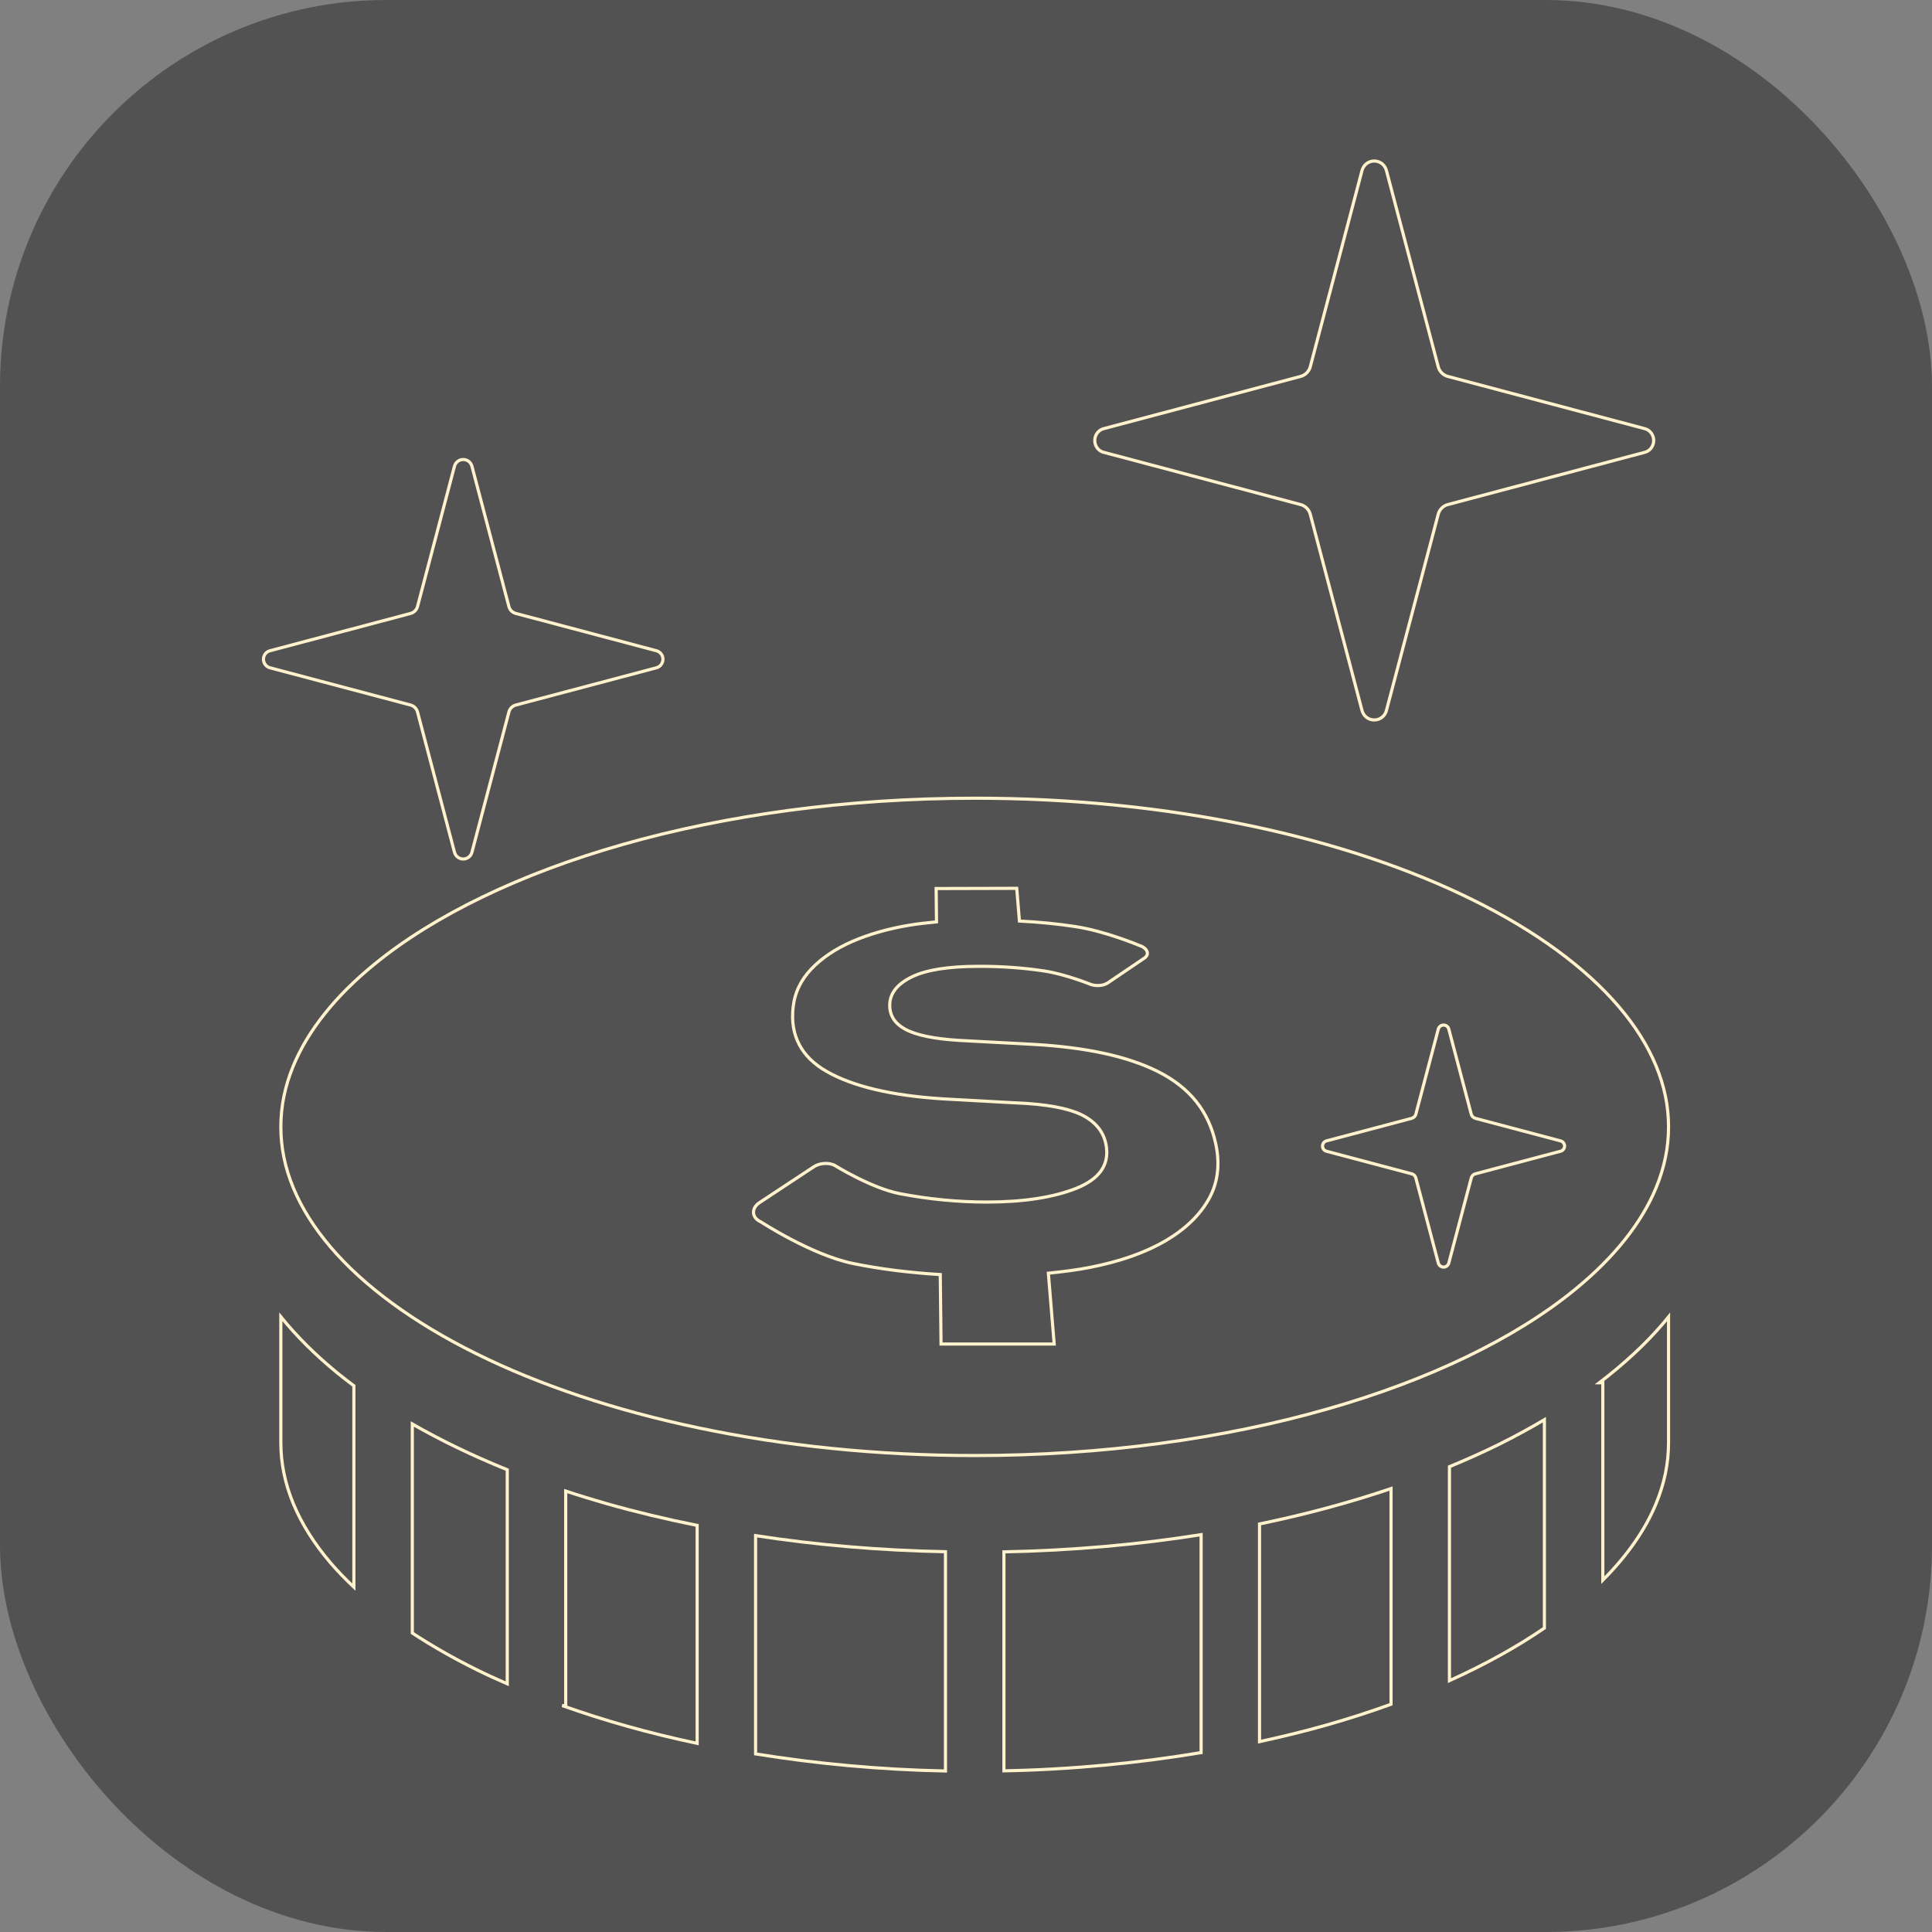 <!DOCTYPE svg PUBLIC "-//W3C//DTD SVG 1.1//EN" "http://www.w3.org/Graphics/SVG/1.1/DTD/svg11.dtd">
<!-- Uploaded to: SVG Repo, www.svgrepo.com, Transformed by: SVG Repo Mixer Tools -->
<svg height="800px" width="800px" version="1.1" id="_x32_" xmlns="http://www.w3.org/2000/svg" xmlns:xlink="http://www.w3.org/1999/xlink" viewBox="-51.2 -51.2 614.40 614.40" xml:space="preserve" fill="#fff2cc" stroke="#fff2cc">
<rect x="-51.2" y="-51.2" width="614.40" height="614.40" fill="#808080" stroke="none"/>
<g id="SVGRepo_bgCarrier" stroke-width="0">
<rect x="-51.2" y="-51.2" width="614.40" height="614.40" rx="122.88" fill="#525252fff2cc" strokewidth="0"/>
</g>
<g id="SVGRepo_tracerCarrier" stroke-linecap="round" stroke-linejoin="round"/>
<g id="SVGRepo_iconCarrier"> <style type="text/css"> .st0{fill:#525252;} </style> <g> <path class="st0" d="M300.054,92.714l62.162,16.497c1.614,0.33,2.938,1.655,3.312,3.285l16.386,62.158 c0.441,1.826,2.037,3.107,3.905,3.107c1.885,0,3.481-1.282,3.906-3.107l16.403-62.158c0.356-1.63,1.681-2.955,3.294-3.285 l62.166-16.497c1.817-0.34,3.108-1.961,3.108-3.829c0-1.885-1.29-3.472-3.108-3.838L409.422,68.56 c-1.613-0.348-2.938-1.655-3.294-3.285L389.724,3.116C389.3,1.308,387.704,0,385.819,0c-1.868,0-3.464,1.308-3.905,3.116 l-16.386,62.158c-0.374,1.63-1.698,2.937-3.312,3.285l-62.162,16.488c-1.834,0.365-3.107,1.953-3.107,3.838 C296.946,90.753,298.22,92.374,300.054,92.714z"/> <path class="st0" d="M81.607,175.333l11.7,44.413c0.323,1.316,1.468,2.225,2.801,2.225c1.342,0,2.48-0.908,2.794-2.225 l11.708-44.413c0.246-1.171,1.206-2.113,2.369-2.36l44.42-11.767c1.299-0.271,2.225-1.443,2.225-2.768 c0-1.325-0.926-2.462-2.225-2.734l-44.42-11.784c-1.164-0.255-2.123-1.172-2.369-2.344L98.902,97.138 c-0.314-1.29-1.452-2.208-2.794-2.208c-1.333,0-2.478,0.917-2.801,2.208l-11.7,44.438c-0.281,1.172-1.206,2.089-2.378,2.344 l-44.413,11.784c-1.324,0.272-2.233,1.409-2.233,2.734c0,1.324,0.908,2.496,2.233,2.768l44.413,11.767 C80.402,173.22,81.326,174.162,81.607,175.333z"/> <path class="st0" d="M38.111,367.563v40.006c0,6.597,1.325,13.025,3.966,19.41c2.64,6.368,6.597,12.692,11.869,18.874 c2.225,2.589,4.721,5.153,7.395,7.675v-64.026c-1.749-1.307-3.447-2.623-5.102-3.956C49.352,379.925,43.265,373.922,38.111,367.563 z"/> <path class="st0" d="M79.917,468.122c6.198,4.067,12.991,7.964,20.368,11.614c3.167,1.58,6.469,3.073,9.824,4.534v-68.076 c-10.842-4.381-20.946-9.245-30.192-14.552V468.122z"/> <path class="st0" d="M128.702,422.979v68.22h-1.095c13.236,4.729,27.593,8.78,42.893,12.014v-69.314 c-9.918-1.995-19.528-4.288-28.731-6.903C137.321,425.721,132.956,424.388,128.702,422.979z"/> <path class="st0" d="M189.086,506.566c19.12,3.09,39.344,5.008,60.383,5.434v-69.731c-20.929-0.408-41.152-2.148-60.383-5.12 V506.566z"/> <path class="st0" d="M268.062,511.949c21.906-0.424,42.91-2.496,62.705-5.799v-69.314c-19.905,3.158-40.935,5.052-62.705,5.476 V511.949z"/> <path class="st0" d="M349.345,502.669c7.319-1.596,14.467-3.337,21.327-5.29c7.116-2.02,13.941-4.228,20.496-6.605v-68.585 c-13.109,4.424-27.101,8.21-41.823,11.25V502.669z"/> <path class="st0" d="M409.744,415.227v68.042c11.275-5.095,21.396-10.698,30.192-16.727v-66.257 c-4.602,2.717-9.424,5.34-14.45,7.844C420.442,410.617,415.178,412.977,409.744,415.227z"/> <path class="st0" d="M457.41,388.534h1.103v62.778c7.846-7.871,13.533-16.081,16.93-24.333c2.649-6.385,3.973-12.812,3.973-19.41 v-39.989c-0.56,0.696-1.121,1.393-1.716,2.08C471.962,376.376,465.118,382.65,457.41,388.534z"/> <path class="st0" d="M475.443,326.546c2.649-6.385,3.973-12.803,3.973-19.392c0-6.588-1.324-13.007-3.973-19.391 c-2.633-6.376-6.588-12.702-11.87-18.874c-10.528-12.353-26.354-24.019-46.34-33.885c-39.939-19.799-96.225-32.398-158.468-32.364 c-40.846,0-79.13,5.382-111.911,14.713c-32.789,9.314-60.06,22.636-78.874,37.995c-12.574,10.214-21.302,21.267-25.904,32.416 c-2.64,6.384-3.966,12.803-3.966,19.391c0,6.589,1.325,13.007,3.966,19.392c2.64,6.368,6.597,12.693,11.869,18.865 c10.545,12.371,26.371,24.019,46.34,33.894c39.938,19.808,96.237,32.399,158.48,32.374c40.855,0,79.134-5.391,111.906-14.73 c32.79-9.314,60.077-22.627,78.876-37.978C462.113,348.739,470.858,337.686,475.443,326.546z M333.298,329.968 c-2.895,5.229-7.506,9.687-13.78,13.38c-6.41,3.77-14.434,6.606-24.062,8.491c-4.241,0.832-8.715,1.392-13.262,1.851l1.851,22.525 h-35.981l-0.247-22.083c-9.776-0.603-19.086-1.749-27.78-3.532c-13.147-2.7-29.329-13.262-29.329-13.262 c-1.388-0.62-2.229-1.698-2.284-2.886c-0.059-1.188,0.628-2.377,1.919-3.21l17.265-11.394c1.805-1.188,4.475-1.401,6.478-0.535 c0,0,11.704,7.31,20.887,9.093c9.254,1.766,18.504,2.666,27.695,2.666c11.616-0.016,21.112-1.477,28.392-4.364 c7.216-2.887,10.37-7.251,9.598-13.092c-0.539-4.101-2.717-7.267-6.559-9.569c-3.774-2.284-9.87-3.684-18.263-4.296l-27.411-1.511 c-16.132-1.036-28.384-3.965-36.687-8.678c-8.155-4.644-11.661-11.47-10.736-20.283c0.492-4.721,2.458-8.83,5.854-12.378 c3.324-3.472,7.658-6.368,12.96-8.694c5.269-2.292,11.271-4.024,18.06-5.162c2.801-0.476,5.748-0.781,8.744-1.078l-0.114-10.596 l25.632-0.068l0.857,10.4c6.194,0.323,12.12,0.884,17.698,1.75c9.547,1.434,20.169,5.909,20.169,5.909 c1.316,0.39,2.3,1.078,2.665,1.894c0.365,0.84,0.068,1.655-0.819,2.249l-11.636,7.879c-1.265,0.849-3.387,1.087-5.238,0.535 c0,0-8.138-3.303-14.888-4.322c-6.703-1.018-13.666-1.511-20.954-1.494c-9.497,0.017-16.539,1.112-21.111,3.311 c-4.644,2.241-7.03,5.162-7.127,8.838c-0.098,3.371,1.502,5.986,4.89,7.837c3.396,1.868,9.156,3.091,17.346,3.583l22.979,1.222 c17.129,0.935,30.505,3.821,40.214,8.746c9.968,5.035,16.064,12.608,18.255,22.991C336.813,319.1,336.099,324.89,333.298,329.968z M444.996,314.932l-26.897,7.132c-0.714,0.136-1.291,0.722-1.443,1.443l-7.099,26.889c-0.186,0.789-0.866,1.349-1.68,1.349 c-0.816,0-1.511-0.56-1.698-1.349l-7.098-26.889c-0.17-0.722-0.73-1.308-1.443-1.443l-26.898-7.132 c-0.798-0.162-1.358-0.866-1.358-1.664c0-0.816,0.56-1.512,1.358-1.673l26.898-7.124c0.713-0.178,1.273-0.713,1.443-1.426 l7.098-26.914c0.187-0.798,0.882-1.35,1.698-1.35c0.814,0,1.494,0.552,1.68,1.35l7.099,26.914c0.152,0.713,0.73,1.248,1.443,1.426 l26.897,7.124c0.782,0.161,1.359,0.857,1.359,1.673C446.355,314.066,445.778,314.77,444.996,314.932z"/> </g> </g>
</svg>